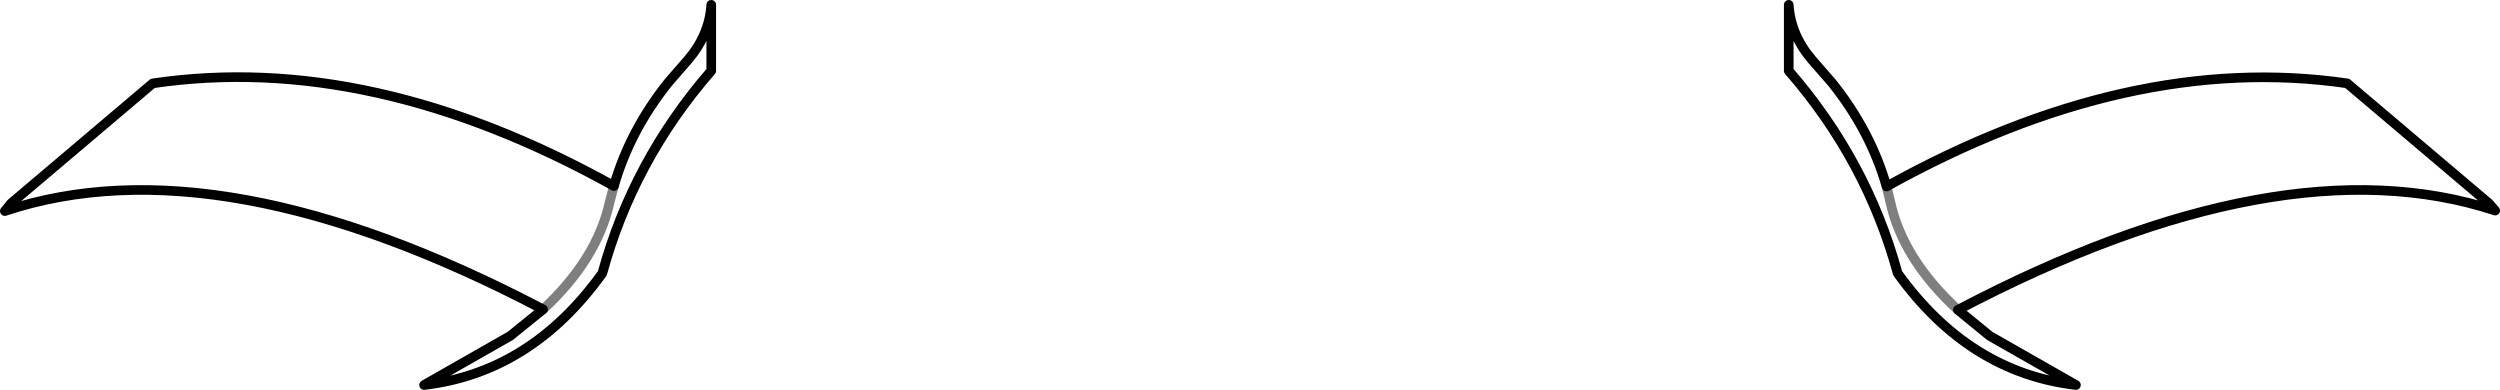 <?xml version="1.0" encoding="UTF-8" standalone="no"?>
<svg xmlns:xlink="http://www.w3.org/1999/xlink" height="40.45px" width="259.4px" xmlns="http://www.w3.org/2000/svg">
  <g transform="matrix(1.0, 0.0, 0.0, 1.0, -270.2, -524.7)">
    <path d="M326.55 556.8 Q332.15 551.6 333.45 545.7 L333.9 544.0 M465.95 544.05 L466.35 545.7 Q467.65 551.6 473.35 556.85" fill="none" stroke="#000000" stroke-linecap="round" stroke-linejoin="round" stroke-opacity="0.502" stroke-width="1.0"/>
    <path d="M333.9 544.0 Q308.7 530.0 286.05 533.35 L271.35 545.8 270.7 546.6 Q292.95 539.2 326.55 556.8 M333.9 544.0 Q335.55 538.25 339.55 533.25 L341.55 530.95 Q343.8 528.35 344.0 525.2 L344.0 532.05 Q335.9 541.35 332.7 553.05 325.3 563.35 314.2 564.65 L323.15 559.55 326.55 556.8 M473.35 556.85 Q506.85 539.25 529.1 546.55 L528.45 545.8 513.75 533.35 Q491.15 530.05 465.95 544.05 M473.35 556.85 L476.65 559.55 485.6 564.65 Q474.5 563.35 467.1 553.05 463.9 541.35 455.8 532.05 L455.8 525.2 Q456.0 528.35 458.25 530.95 L460.3 533.3 Q464.3 538.3 465.95 544.05" fill="none" stroke="#000000" stroke-linecap="round" stroke-linejoin="round" stroke-width="1.0"/>
  </g>
</svg>
